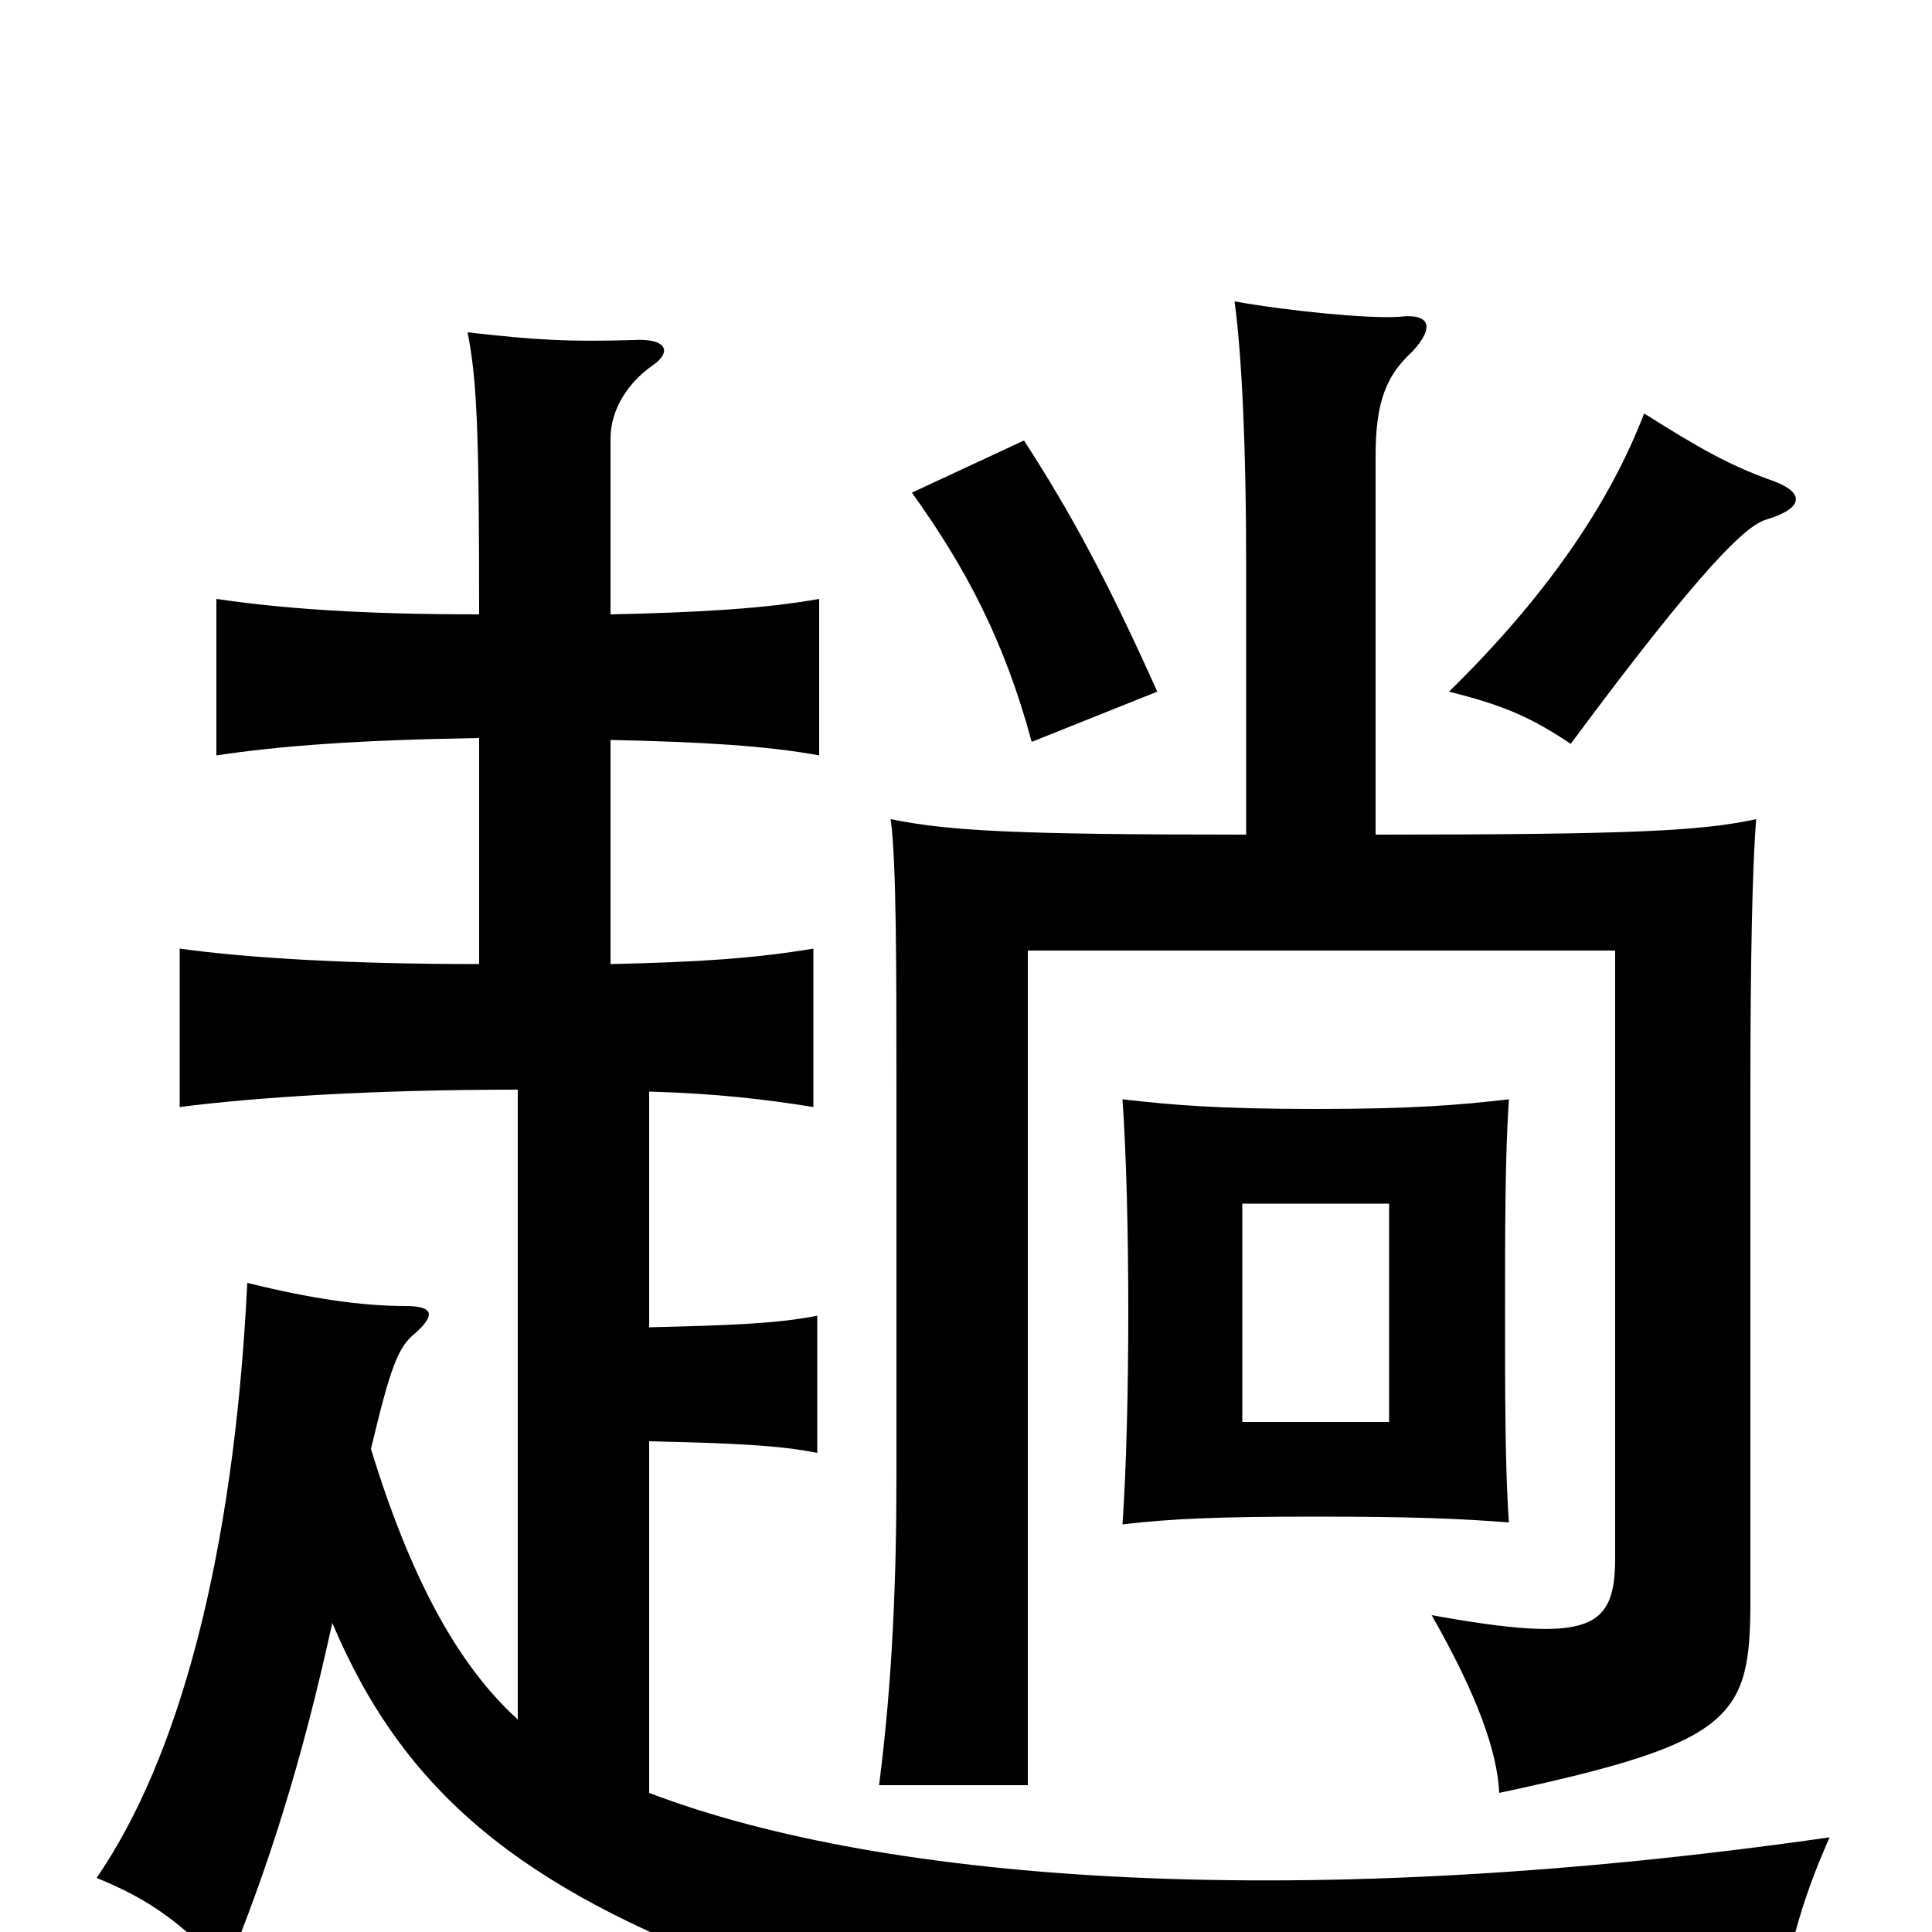 <svg xmlns="http://www.w3.org/2000/svg" viewBox="0 -1000 1000 1000">
	<path fill="#000000" d="M719 -264H643V-377H719ZM781 -212C779 -240 779 -280 779 -321C779 -361 779 -402 781 -431C755 -428 731 -426 681 -426C631 -426 607 -428 581 -431C583 -402 584 -362 584 -321C584 -281 583 -240 581 -211C607 -214 631 -215 681 -215C731 -215 755 -214 781 -212ZM599 -642C573 -700 554 -735 530 -772L472 -745C500 -706 520 -668 534 -616ZM918 -751C895 -759 878 -769 851 -786C833 -739 800 -691 750 -642C778 -635 792 -629 813 -615C882 -708 904 -728 914 -731C934 -737 934 -745 918 -751ZM645 -568C523 -568 491 -570 461 -576C464 -555 464 -497 464 -437V-236C464 -184 462 -130 455 -76H532V-508H836V-194C836 -157 824 -149 741 -164C765 -122 775 -93 776 -72C898 -98 906 -111 906 -172V-437C906 -502 907 -552 909 -576C881 -570 847 -568 712 -568V-764C712 -793 718 -806 731 -818C743 -831 740 -838 724 -836C708 -835 667 -839 639 -844C643 -815 645 -764 645 -710ZM336 -313V-435C371 -434 396 -431 421 -427V-509C391 -504 362 -502 316 -501V-617C363 -616 397 -614 424 -609V-690C396 -685 362 -683 316 -682V-773C316 -788 325 -802 338 -811C348 -818 345 -825 328 -824C294 -823 277 -824 242 -828C247 -803 248 -775 248 -682C187 -682 146 -685 112 -690V-609C145 -614 186 -617 248 -618V-501C182 -501 129 -504 93 -509V-427C132 -432 192 -436 268 -436V-110C236 -139 212 -185 192 -250C202 -292 206 -303 215 -310C225 -319 225 -324 210 -324C187 -324 160 -328 128 -336C121 -193 92 -89 50 -28C77 -17 94 -5 117 20C139 -34 156 -87 172 -160C209 -72 270 -23 385 20C441 41 582 53 920 47C925 13 931 -13 947 -49C675 -10 459 -25 336 -72V-254C379 -253 403 -252 423 -248V-319C403 -315 379 -314 336 -313Z"/>
</svg>